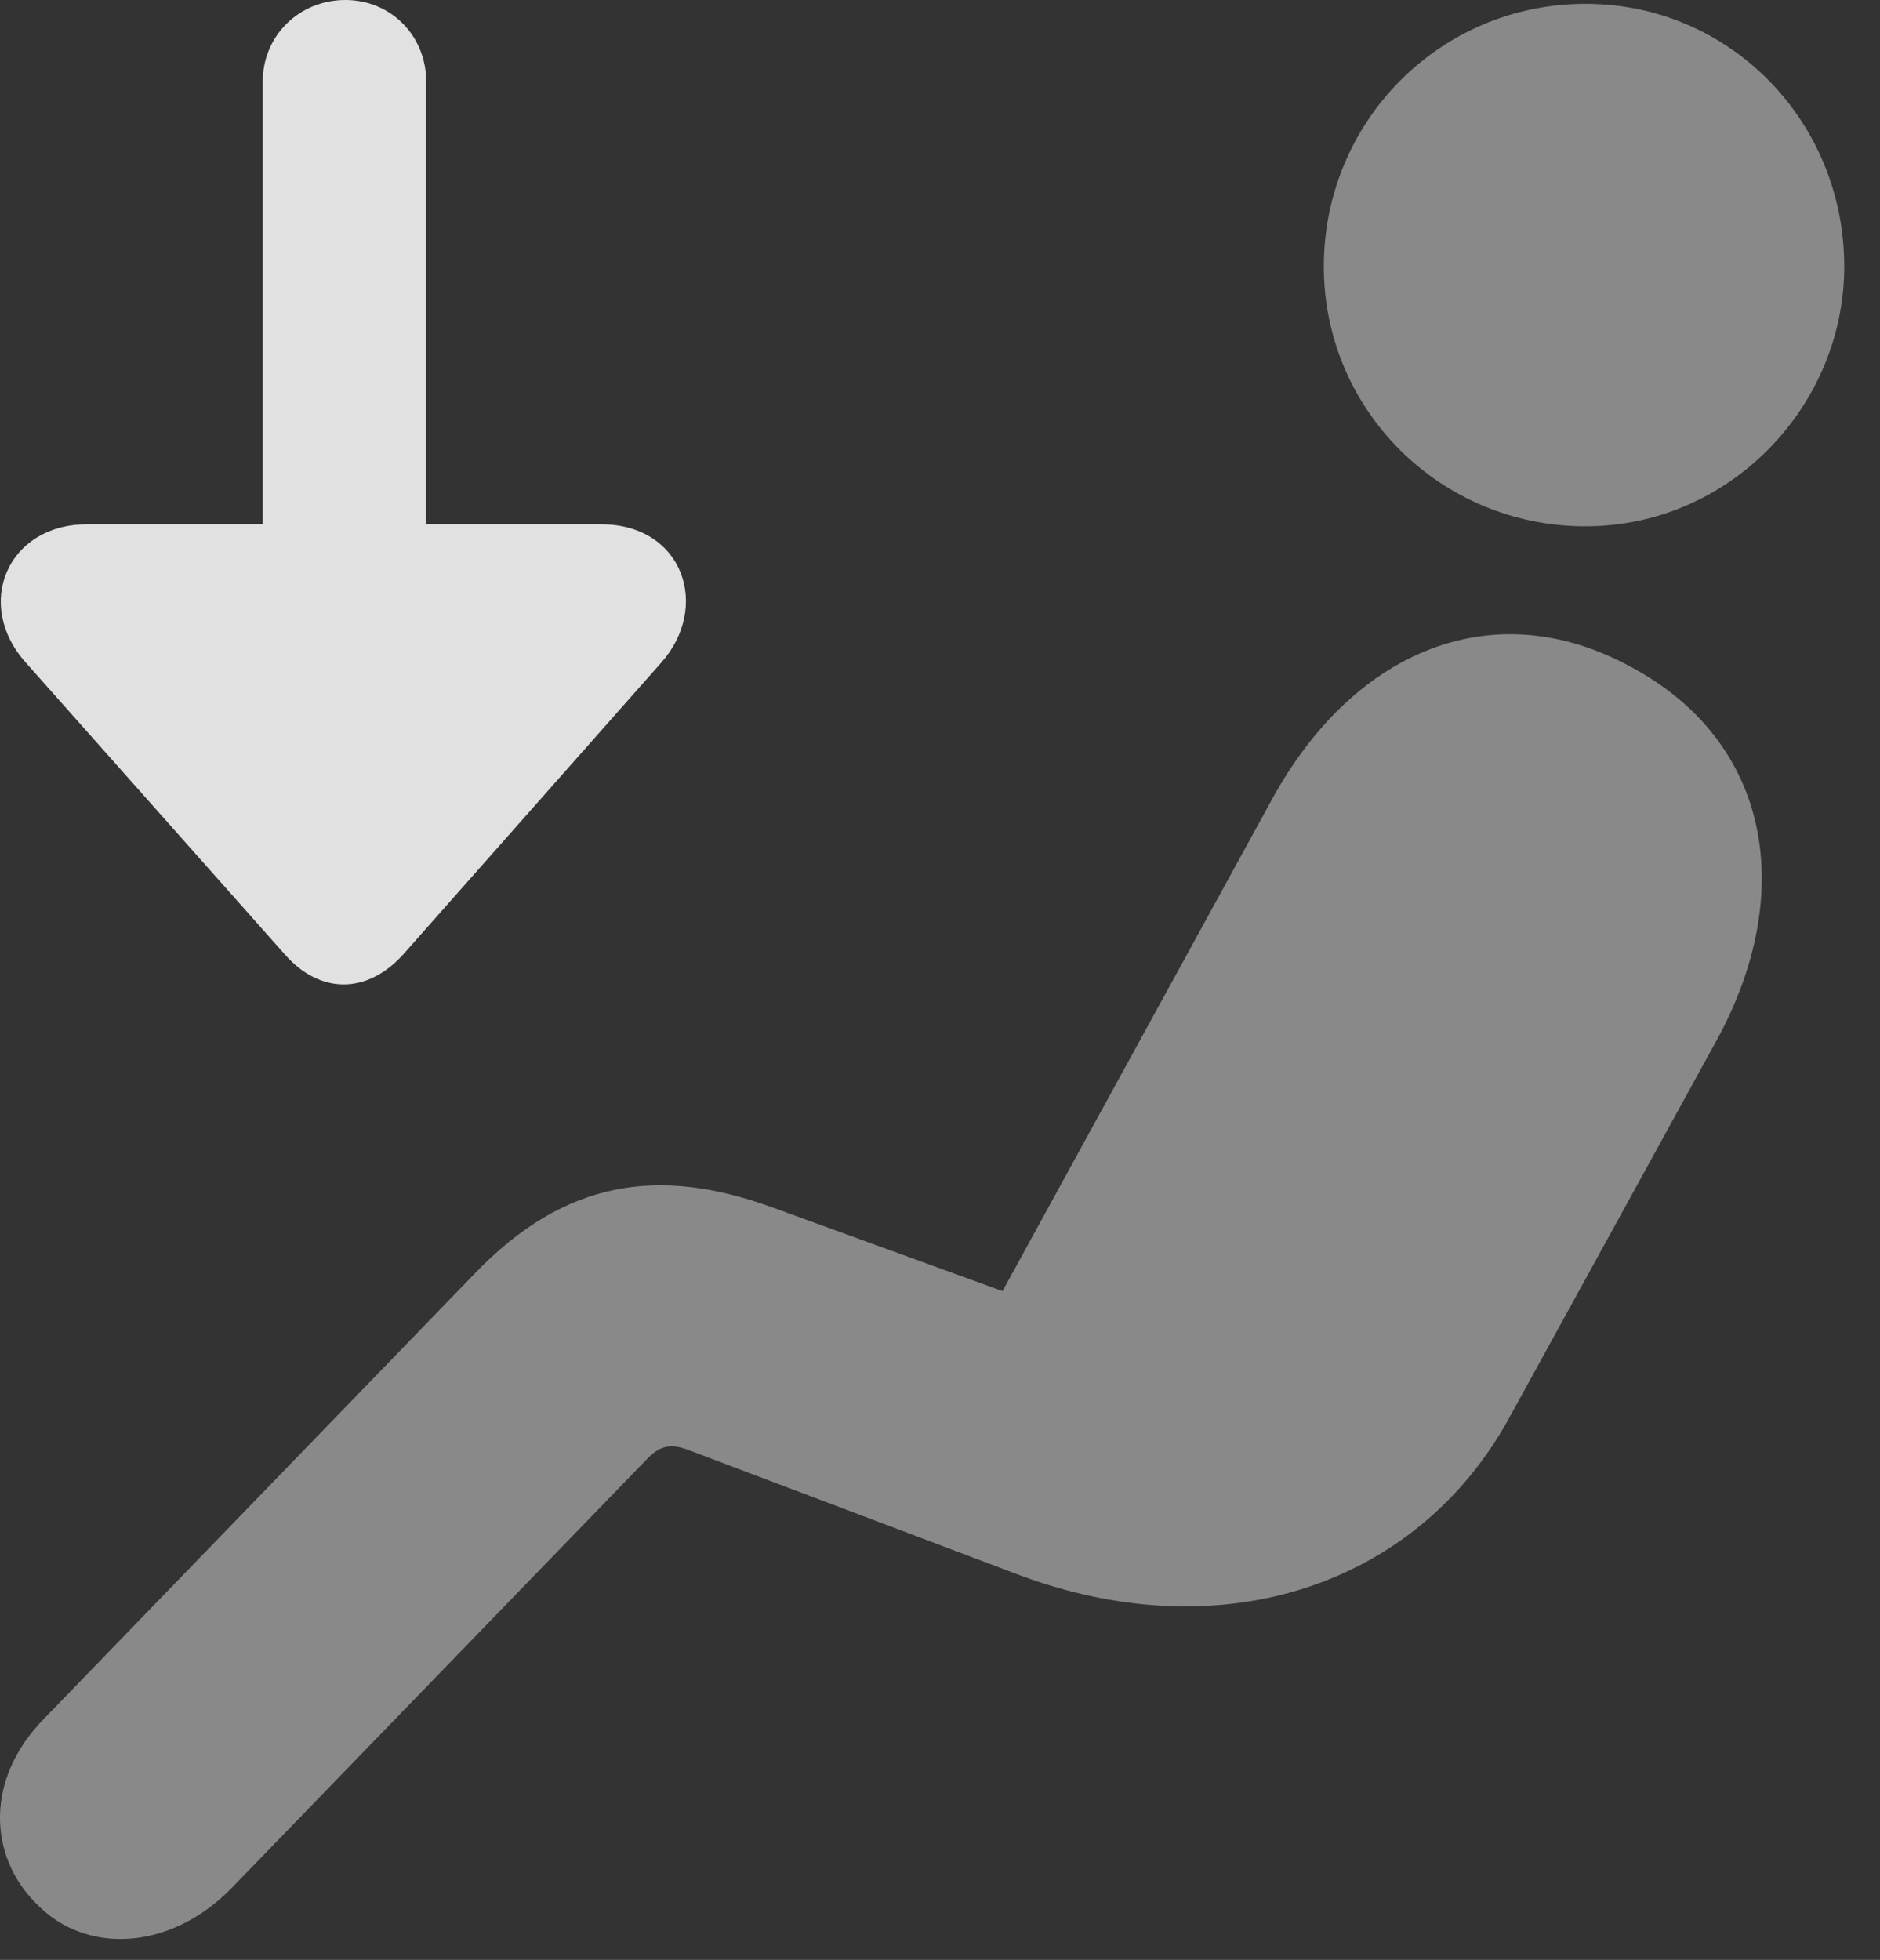 <?xml version="1.0" encoding="UTF-8"?>
<!--Generator: Apple Native CoreSVG 341-->
<!DOCTYPE svg
PUBLIC "-//W3C//DTD SVG 1.1//EN"
       "http://www.w3.org/Graphics/SVG/1.1/DTD/svg11.dtd">
<svg version="1.1" xmlns="http://www.w3.org/2000/svg" xmlns:xlink="http://www.w3.org/1999/xlink" viewBox="0 0 19.085 19.893">
 <rect x="0" y="0" width="19.085" height="19.893" fill="#333333" stroke="none"/>
 <g>
  <rect height="19.893" opacity="0" width="19.085" x="0" y="0"/>
  <path d="M16.095 5.342C17.56 5.342 18.722 4.121 18.722 2.705C18.722 1.23 17.56 0.039 16.095 0.039C14.62 0.039 13.439 1.23 13.439 2.705C13.439 4.16 14.62 5.342 16.095 5.342ZM0.363 19.316C0.861 19.844 1.73 19.805 2.355 19.16L6.554 14.824C6.691 14.678 6.798 14.639 7.013 14.727L10.294 15.967C12.404 16.777 14.386 16.084 15.314 14.404L17.423 10.566C18.244 9.072 17.98 7.529 16.554 6.768C15.177 6.016 13.751 6.582 12.912 8.115L10.177 13.105L7.843 12.256C6.691 11.836 5.734 11.973 4.816 12.93L0.451 17.441C-0.165 18.066-0.106 18.848 0.363 19.316Z" fill="white" fill-opacity="0.425"/>
  <path d="M0.88 5.322C0.079 5.322-0.272 6.133 0.265 6.729L2.892 9.688C3.243 10.088 3.722 10.098 4.093 9.688L6.71 6.729C7.218 6.162 6.935 5.322 6.105 5.322ZM4.327 0.83C4.327 0.361 3.966 0 3.507 0C3.038 0 2.667 0.361 2.667 0.83L2.667 7.383C2.667 7.852 3.038 8.223 3.507 8.223C3.966 8.223 4.327 7.852 4.327 7.383Z" fill="white" fill-opacity="0.85"/>
 </g>
</svg>
